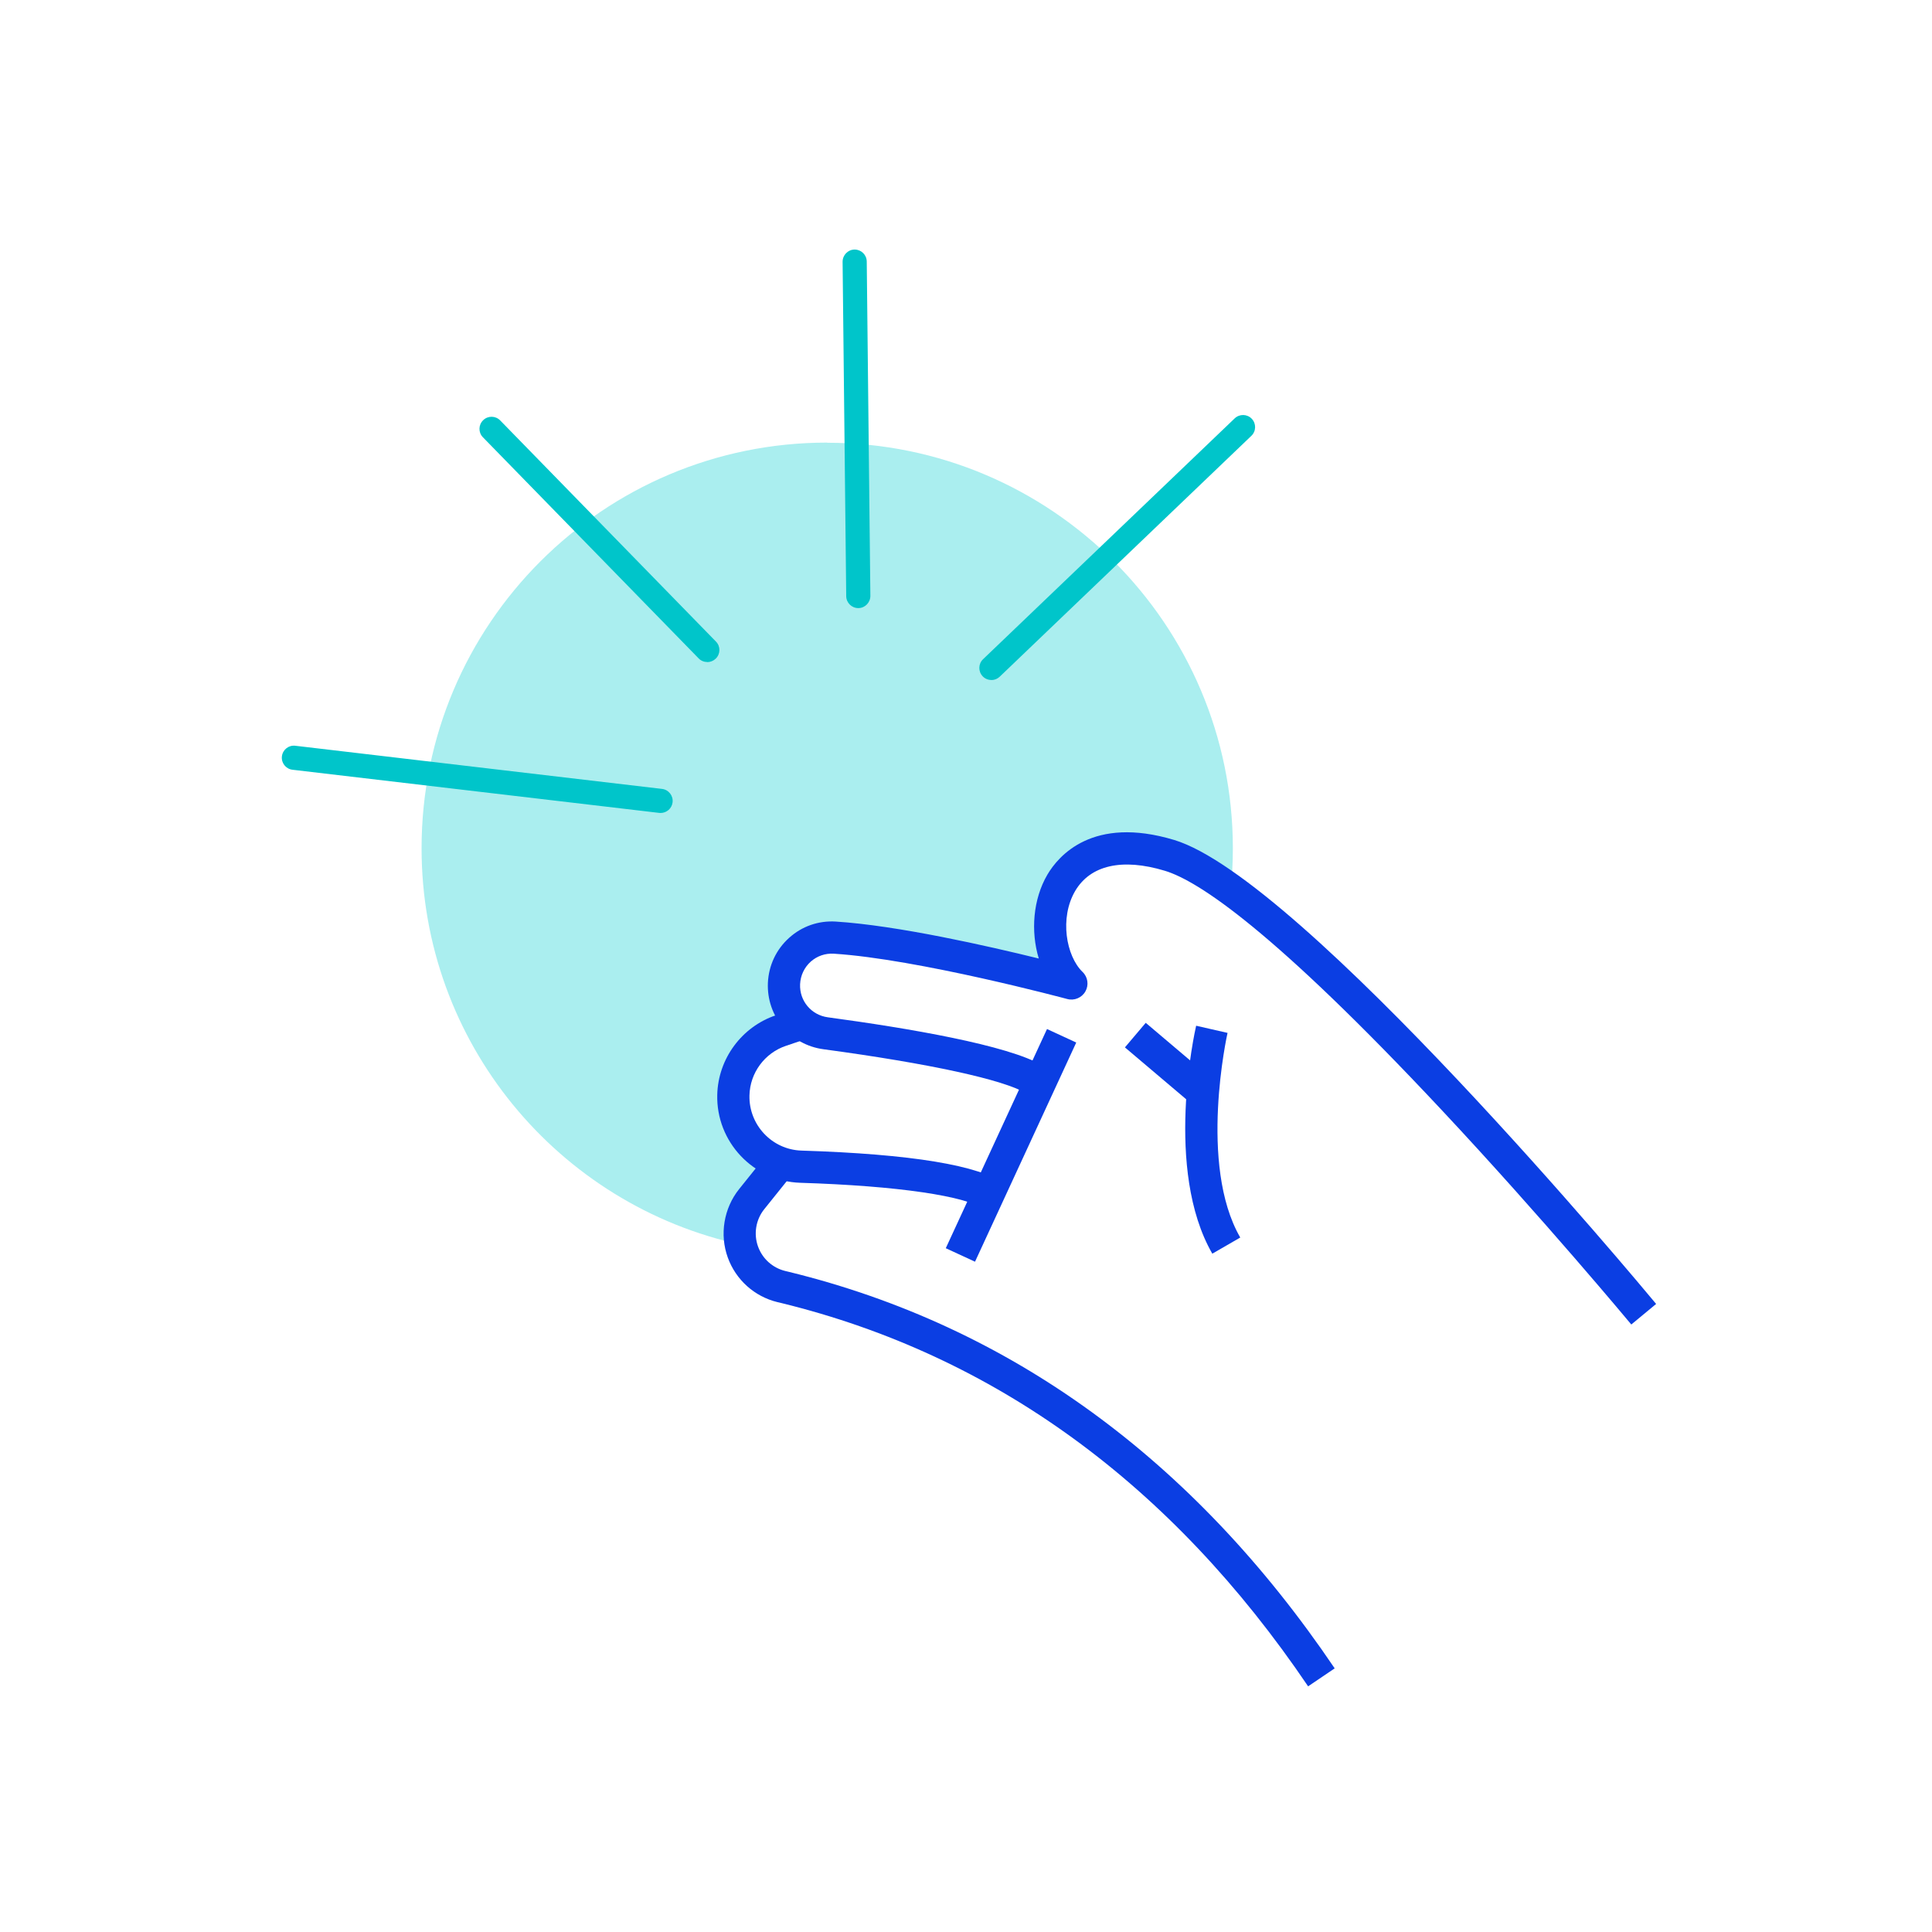 <svg fill="none" xmlns="http://www.w3.org/2000/svg" viewBox="0 0 240 240">
  <path
    d="M102.76 55c27.83 0 50.39 22.56 50.39 50.39 0 1.8-.1 3.58-.28 5.33l-3.63-2.63-3.97-1.84s-5.58.69-6.49 0c-.91-.69-3.36.07-3.68.25-.32.18-3.22 3.07-3.22 3.07l-1.28 3.54v3.94l1.28 2.9v1.89l-5.56-1.38s-.81-.19-2.71-.63c-1.89-.44-7.77-.02-7.96-.87-.19-.85-.1-.92-1.53-1.1-1.43-.17-4.95-.81-4.95-.81l-2.77-.35-2.72-.24s-3.41.83-3.63.98c-.23.15-2.67 6.32-2.67 6.32v1.98l-.93 1.54-2.44 1.36-3.35 3.73.43 8.12 4.02 4.73-4.02 5.58.99 3.82c-22.7-4.9-39.71-25.08-39.71-49.25 0-27.83 22.56-50.39 50.39-50.39V55Z"
    fill="#AAEEEF"
  />
  <path
    d="M202.651 164.54c-.11-.13-10.98-13.21-23.59-26.68-20.84-22.26-30.19-28.43-34.36-29.69-5.3-1.6-9.25-.7-11.14 2.51-1.96 3.35-1.13 8.07.92 10.06.66.63.8 1.63.35 2.42-.45.79-1.38 1.18-2.26.94-.18-.05-18.54-4.97-29.01-5.63-1.05-.06-2.06.29-2.85.99-.8.72-1.27 1.72-1.32 2.8-.09 2.07 1.39 3.83 3.43 4.11 9.84 1.33 22.46 3.45 26.75 6.03l-2.06 3.43c-2.84-1.71-12.03-3.71-25.22-5.49-4.11-.55-7.08-4.1-6.9-8.25.1-2.17 1.04-4.16 2.65-5.6 1.59-1.43 3.64-2.14 5.77-2.01 7.67.48 18.97 3.05 25.23 4.59-1.02-3.37-.72-7.37 1.07-10.42 1.36-2.31 5.61-7.36 15.74-4.31 15.87 4.78 58.09 55.48 59.88 57.64l-3.08 2.55v.01Z"
    fill="#0B3EE3"
  />
  <path
    d="M122.41 150.3c-2.3-1.73-10.9-2.99-22.99-3.37-5.84-.18-10.47-5.09-10.32-10.94.11-4.47 3.04-8.44 7.28-9.87l2.11-.71 1.27 3.79-2.11.71c-2.66.89-4.49 3.37-4.55 6.17-.09 3.66 2.8 6.73 6.45 6.85 13.65.43 22.16 1.83 25.27 4.17l-2.4 3.2h-.01Z"
    fill="#0B3EE3"
  />
  <path
    d="M162.49 209.47c-16.99-25.12-39-41.13-65.42-47.6l-.51-.12c-2.85-.7-5.15-2.77-6.15-5.53-1.04-2.86-.5-6.12 1.4-8.5l3.29-4.1 3.12 2.5-3.29 4.1c-1.04 1.3-1.33 3.07-.76 4.64.55 1.51 1.8 2.63 3.35 3.02l.5.12c27.41 6.71 50.22 23.28 67.78 49.25l-3.31 2.24v-.02ZM142.327 127.059l-2.585 3.052 8.021 6.792 2.585-3.052-8.021-6.792Z"
    fill="#0B3EE3"
  />
  <path
    d="M150.6 155.74c-6.01-10.42-2.18-27.59-2.01-28.32l3.9.89c-.04.16-3.65 16.38 1.58 25.42l-3.46 2-.01.01ZM130.063 127.83l-12.575 27.227 3.632 1.677 12.574-27.226-3.631-1.678Z"
    fill="#0B3EE3"
  />
  <path
    d="M123.15 84.47c-.39 0-.79-.15-1.08-.46-.57-.6-.55-1.55.05-2.12l31.26-29.92c.6-.57 1.55-.55 2.12.05.57.6.55 1.55-.05 2.12l-31.26 29.92c-.29.28-.66.42-1.04.42v-.01ZM106.62 75.54c-.82 0-1.49-.66-1.5-1.48l-.45-41.54c0-.83.66-1.51 1.48-1.52h.02c.82 0 1.49.66 1.5 1.48l.45 41.54c0 .83-.66 1.51-1.48 1.52h-.02ZM87.86 82.24c-.39 0-.78-.15-1.07-.45l-26.8-27.47c-.58-.59-.57-1.54.03-2.12.59-.58 1.54-.57 2.12.03l26.8 27.47c.58.59.57 1.54-.03 2.12-.29.28-.67.43-1.05.43v-.01ZM82.06 100.99c-.06 0-.12 0-.18-.01l-45.55-5.36c-.82-.1-1.41-.84-1.31-1.67.1-.82.84-1.41 1.66-1.31l45.56 5.36c.82.1 1.41.84 1.31 1.67-.09.76-.74 1.32-1.49 1.32Z"
    fill="#00C5CA"
  />
</svg>
